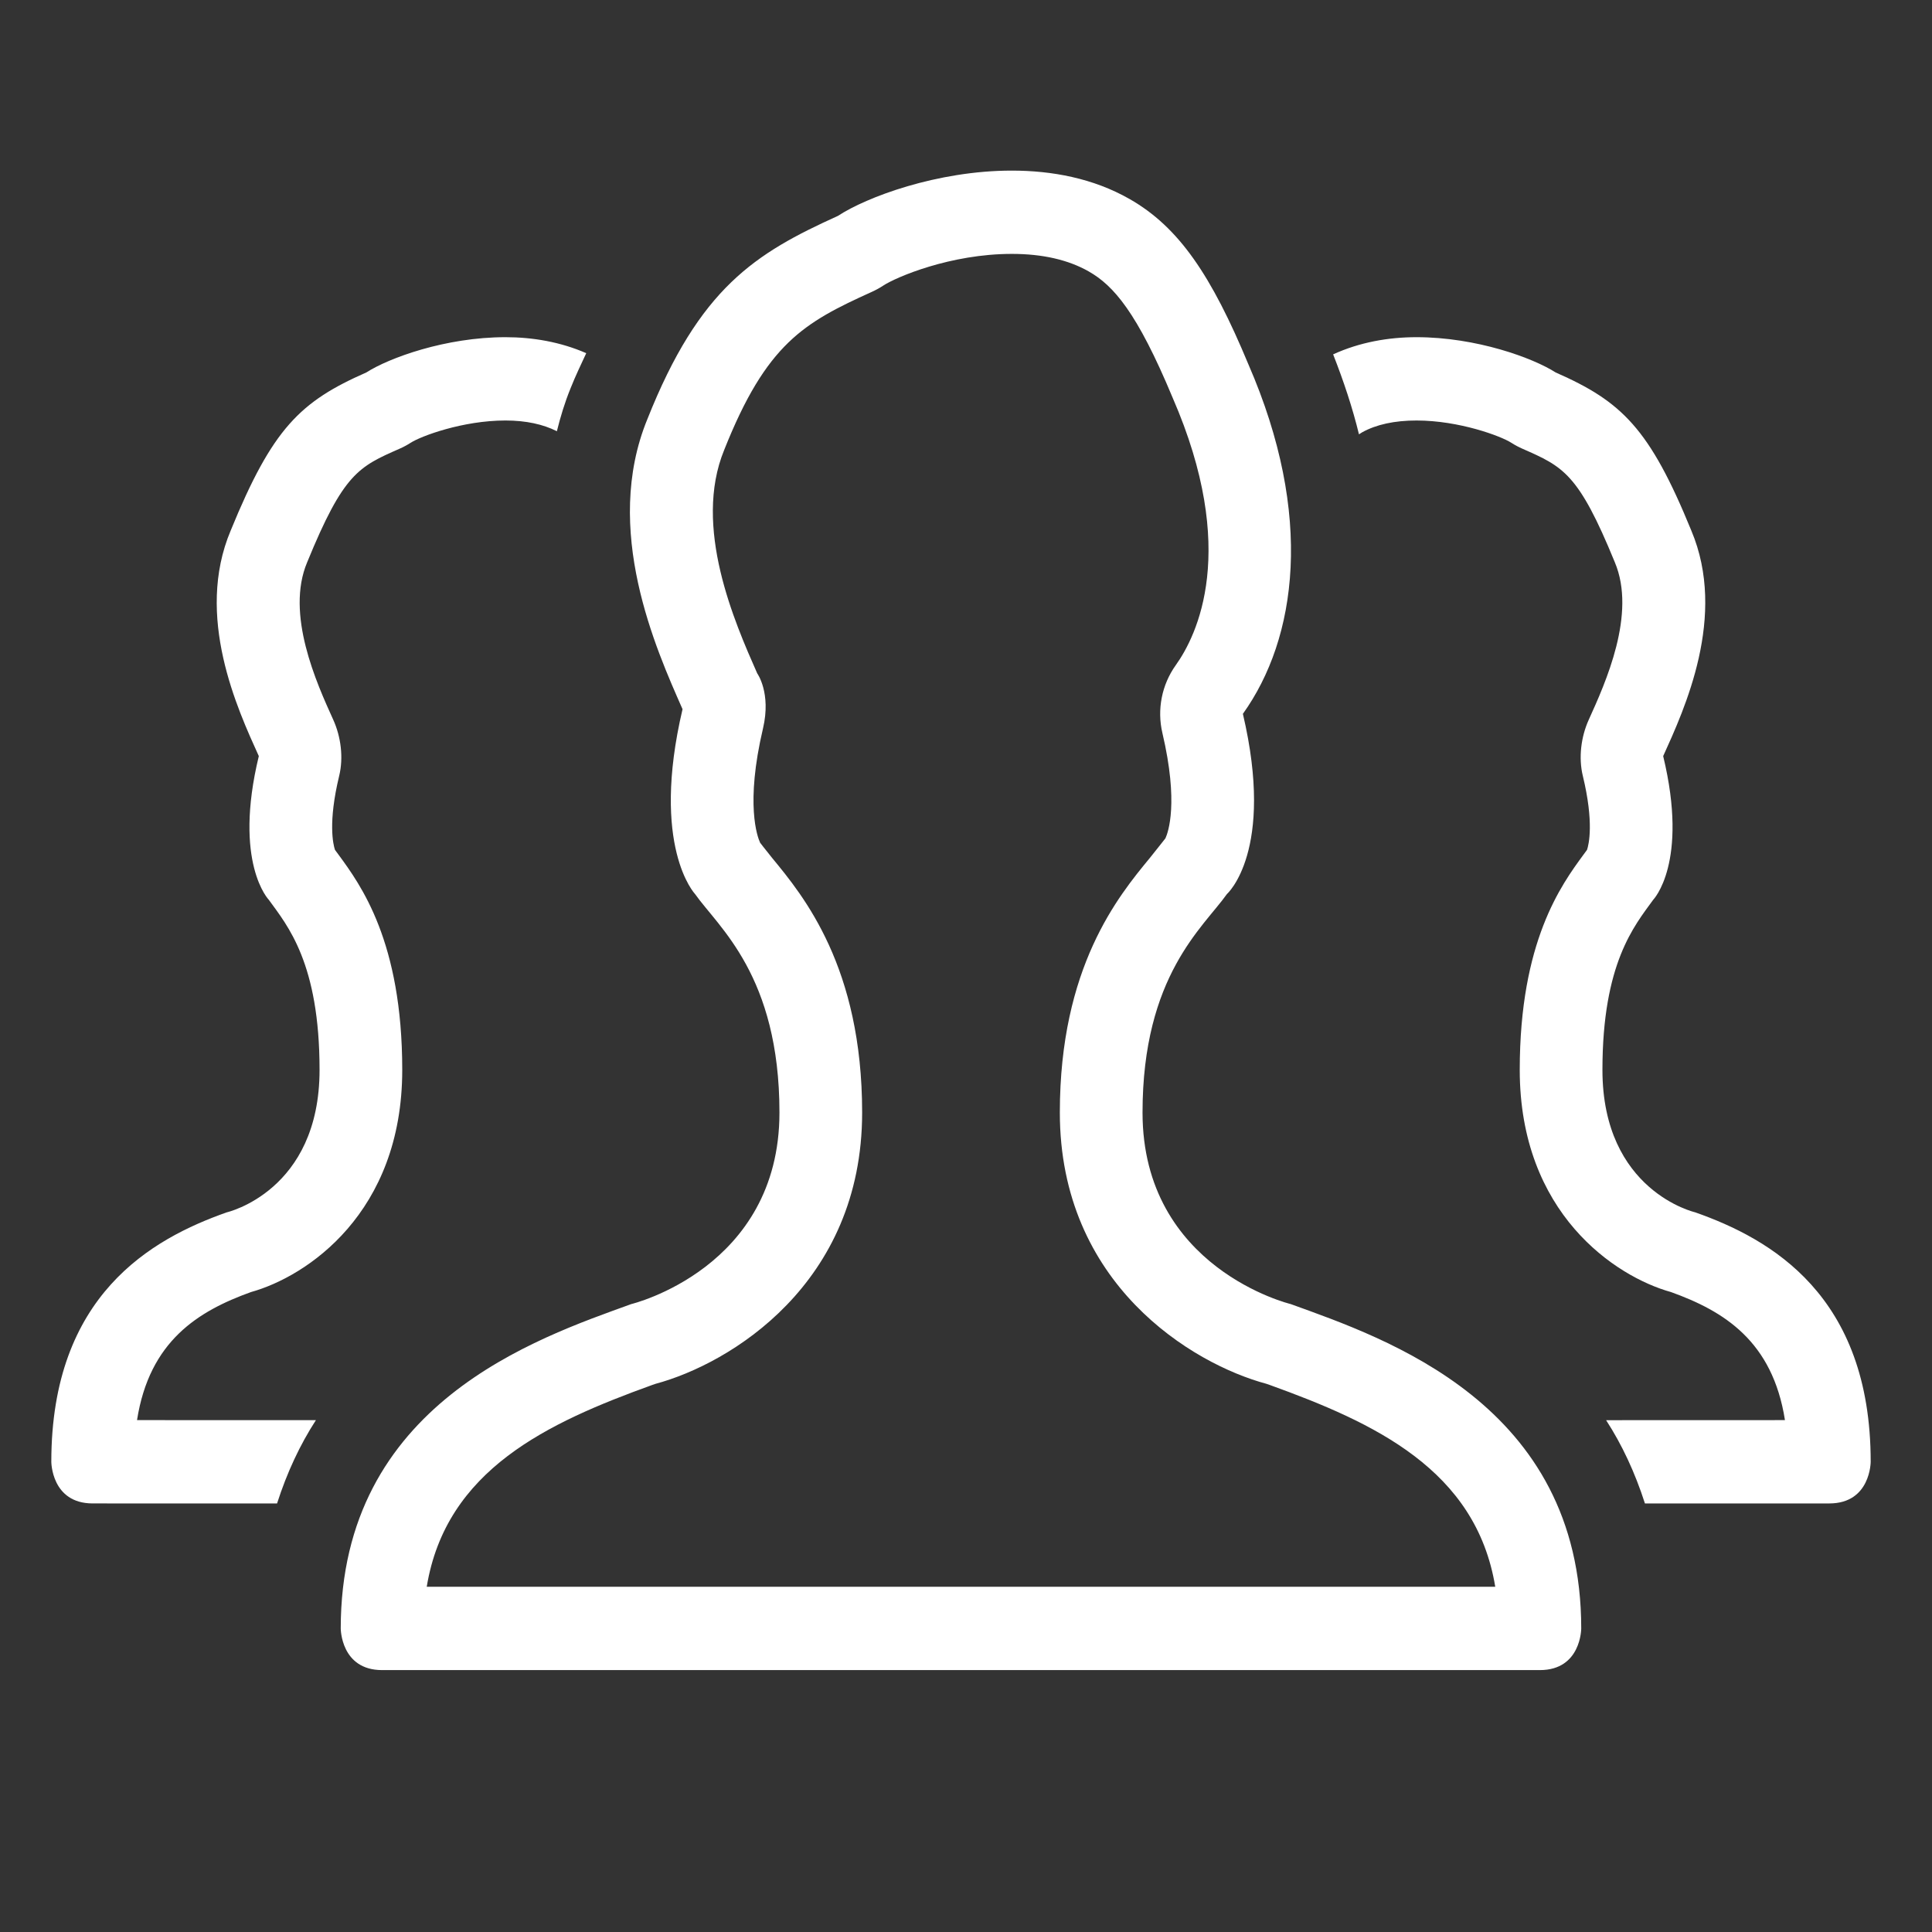 <?xml version="1.0" encoding="iso-8859-1"?>
<!DOCTYPE svg PUBLIC "-//W3C//DTD SVG 1.1//EN" "http://www.w3.org/Graphics/SVG/1.1/DTD/svg11.dtd">
<svg version="1.1" id="Layer_1" xmlns="http://www.w3.org/2000/svg" xmlns:xlink="http://www.w3.org/1999/xlink" x="0px" y="0px"
	 width="386.471px" height="386.471px" viewBox="0 0 386.471 386.471" style="enable-background:new 0 0 386.471 386.471;"
	 xml:space="preserve">
<rect x="0" y="0" width="386.471" height="386.471" fill="#333333" stroke="none"/>
<path style="fill:#FFFFFF;" d="M50.206,258.459c11.115-3.086,30.257-15.771,30.257-44.446c0-25.668-8.302-36.985-12.758-43.063
	l-0.56-0.758c-0.046-0.074-0.099-0.141-0.145-0.202c-0.354-1.075-1.413-5.445,0.848-14.792c0.884-3.635,0.355-7.818-1.188-11.221
	c-3.352-7.393-9.589-21.159-5.21-31.518c7.265-17.767,10.307-19.103,18.45-22.685c0.781-0.339,1.55-0.754,2.276-1.219
	c2.036-1.308,10.378-4.44,18.935-4.44c4.12,0,7.543,0.763,10.284,2.145c0.71-2.862,1.575-5.741,2.753-8.623
	c1.008-2.54,2.075-4.719,3.121-6.987c-5.133-2.246-10.693-3.199-16.158-3.199c-11.963,0-23.305,4.151-27.828,7.054
	c-13.238,5.819-18.776,11.189-27.131,31.612c-7.246,17.157,1.378,35.771,5.619,45.133c-5.174,21.399,2.013,28.762,2.013,28.762
	c3.757,5.183,10.138,12.686,10.138,34.002c0,24.262-18.546,28.496-18.546,28.496c-15.054,5.299-35.112,16.575-35.112,49.897
	c0,0,0,8.335,8.271,8.335l36.885,0.007c1.983-6.186,4.594-11.764,7.771-16.661l-35.782-0.012
	C29.894,268.238,39.651,262.263,50.206,258.459z M258.196,260.865c0,0-29.647-7.116-29.647-38.311
	c0-27.402,12.183-37.053,16.885-43.715c0,0,9.657-8.527,3.19-36.043c10.783-15.075,14.296-39.629,1.09-69.941
	c-7.366-17.716-13.86-27.41-23.763-33.049c-7.271-4.152-15.527-5.679-23.546-5.679c-14.95,0-29.129,5.327-34.792,9.061
	c-16.544,7.487-27.674,14.377-38.11,40.643c-9.054,22.062,1.723,46,7.031,58.033c-6.474,27.515,2.503,36.976,2.503,36.976
	c4.698,6.662,16.883,16.312,16.883,43.715c0,31.194-29.647,38.311-29.647,38.311c-18.82,6.826-58.112,19.895-58.112,64.883
	c0,0,0,8.331,8.273,8.331h231.602c8.27,0,8.27-8.331,8.27-8.331C316.305,280.76,277.019,267.691,258.196,260.865z M85.362,317.418
	c3.858-23.465,24.253-32.838,45.102-40.372l0.655-0.227c14.874-3.988,41.341-19.966,41.341-54.265
	c0-29.094-11.704-43.29-17.995-50.922c-1.264-1.547-2.77-3.515-2.423-3.086c-0.52-1.12-2.992-7.646,0.589-22.844
	c1.673-7.12-1.163-11.013-1.163-11.013c-4.515-10.237-12.915-29.285-6.608-44.67c8.456-21.285,15.946-25.484,29.53-31.632
	c0.793-0.359,1.56-0.772,2.286-1.254c2.568-1.69,13.435-6.346,25.729-6.346c6.131,0,11.308,1.18,15.404,3.522
	c4.916,2.801,9.635,8.12,16.758,25.238c13.29,30.52,4.871,47.587,0.632,53.508c-2.802,3.921-3.779,8.877-2.675,13.579
	c3.289,13.985,1.148,19.884,0.605,21.063c-0.144,0.164-2.127,2.71-3.123,3.933c-6.292,7.632-17.998,21.828-17.998,50.922
	c0,34.299,26.469,50.276,41.341,54.265l0.653,0.227c20.853,7.534,41.247,16.907,45.105,40.372H85.362z M339.095,242.509
	c0,0-18.549-4.234-18.549-28.496c0-21.316,6.383-28.819,10.14-34.002c0,0,7.186-7.362,2.011-28.762
	c4.239-9.361,12.865-27.976,5.621-45.133c-8.351-20.423-13.893-25.793-27.133-31.612c-4.523-2.902-15.865-7.054-27.828-7.054
	c-5.65,0-11.403,1.02-16.681,3.438c2.113,5.382,3.891,10.729,5.168,15.993c0.214-0.129,0.425-0.285,0.64-0.405
	c2.82-1.563,6.487-2.36,10.873-2.36c8.555,0,16.9,3.133,18.935,4.44c0.727,0.465,1.495,0.88,2.278,1.219
	c8.142,3.582,11.184,4.918,18.448,22.685c4.379,10.358-1.858,24.125-5.21,31.518c-1.543,3.402-2.069,7.586-1.186,11.221
	c2.262,9.347,1.203,13.717,0.846,14.792c-0.046,0.062-0.096,0.128-0.145,0.202l-0.558,0.758c-4.456,6.078-12.76,17.396-12.76,43.063
	c0,28.675,19.142,41.36,30.257,44.446c10.558,3.804,20.312,9.779,22.794,25.616l-35.776,0.012
	c3.176,4.897,5.784,10.476,7.768,16.661l36.885-0.007c8.273,0,8.273-8.335,8.273-8.335
	C374.206,259.084,354.149,247.808,339.095,242.509z"/>
<path style="fill:#FFFFFF;" d="M1107.399,336.446c-88.748,0-89.437-3.683-100.427-11.979c-5.832-4.394-16.827-7.435-57.011-10.059
	c-2.914-0.191-5.688-1.311-7.548-3.576c-0.852-1.039-20.931-30.377-20.931-77.367c0-46.3,14.371-67.414,14.986-68.392
	c1.784-2.857,4.909-4.596,8.278-4.596c32.99,0,78.725-42.196,109.473-115.855c5.316-12.739,6.417-21.117,25.945-21.117
	c11.109,0,23.562,7.969,29.713,18.195c12.605,20.88,6.207,65.751,0.279,89.729c20.139-0.164,56.594-0.439,73.941-0.439
	c24.135,0,40.1,14.421,40.584,35.496c0.164,6.957-0.752,15.842-2.762,20.434c5.311,5.311,12.167,13.313,12.465,23.624
	c0.367,13.302-8.328,23.437-13.879,29.247c1.27,3.869,3.824,9.004,3.576,15.135c-0.607,15.089-12.236,24.815-19.482,29.889
	c0.6,4.129,1.069,11.914-0.248,17.935C1199.127,326.789,1163.948,336.446,1107.399,336.446z M955.146,294.562
	c34.999,2.899,53.706,6.83,63.574,14.272c7.64,5.761,6.463,8.045,88.679,8.045c25.083,0,74.125-1.051,77.884-18.298
	c1.498-6.896-5.761-13.68-5.791-13.73c-1.982-4.9,0.229-10.653,5.065-12.773c0.076-0.039,19.566-7.041,20.017-17.955
	c0.287-6.982-4.492-11.178-4.606-11.35c-2.843-4.423-1.804-10.493,2.506-13.504c0.05-0.038,12.687-7.709,12.381-18.172
	c-0.241-8.301-11.166-14.149-11.502-14.341c-2.441-1.405-4.214-3.823-4.768-6.593c-0.554-2.766,0.065-5.666,1.784-7.908
	c0,0,4.958-7.911,4.786-15.322c-0.362-15.876-17.404-16.377-21.056-16.377c-24.633,0-87.896,0.256-87.896,0.256
	c-3.412,0.008-6.361-1.604-8.194-4.335c-1.834-2.731-1.972-6.132-0.894-9.237c9.538-27.531,14.867-70.718,6.02-85.471
	c-2.605-4.352-3.205-8.698-12.969-8.698c-1.355,0-4.572,1.069-7.934,9.1c-32.644,78.224-81.384,123.465-121.3,127.549
	c-3.442,7.869-9.921,24.166-9.921,53.745C941.012,263.65,950.559,287.003,955.146,294.562z"/>
</svg>
